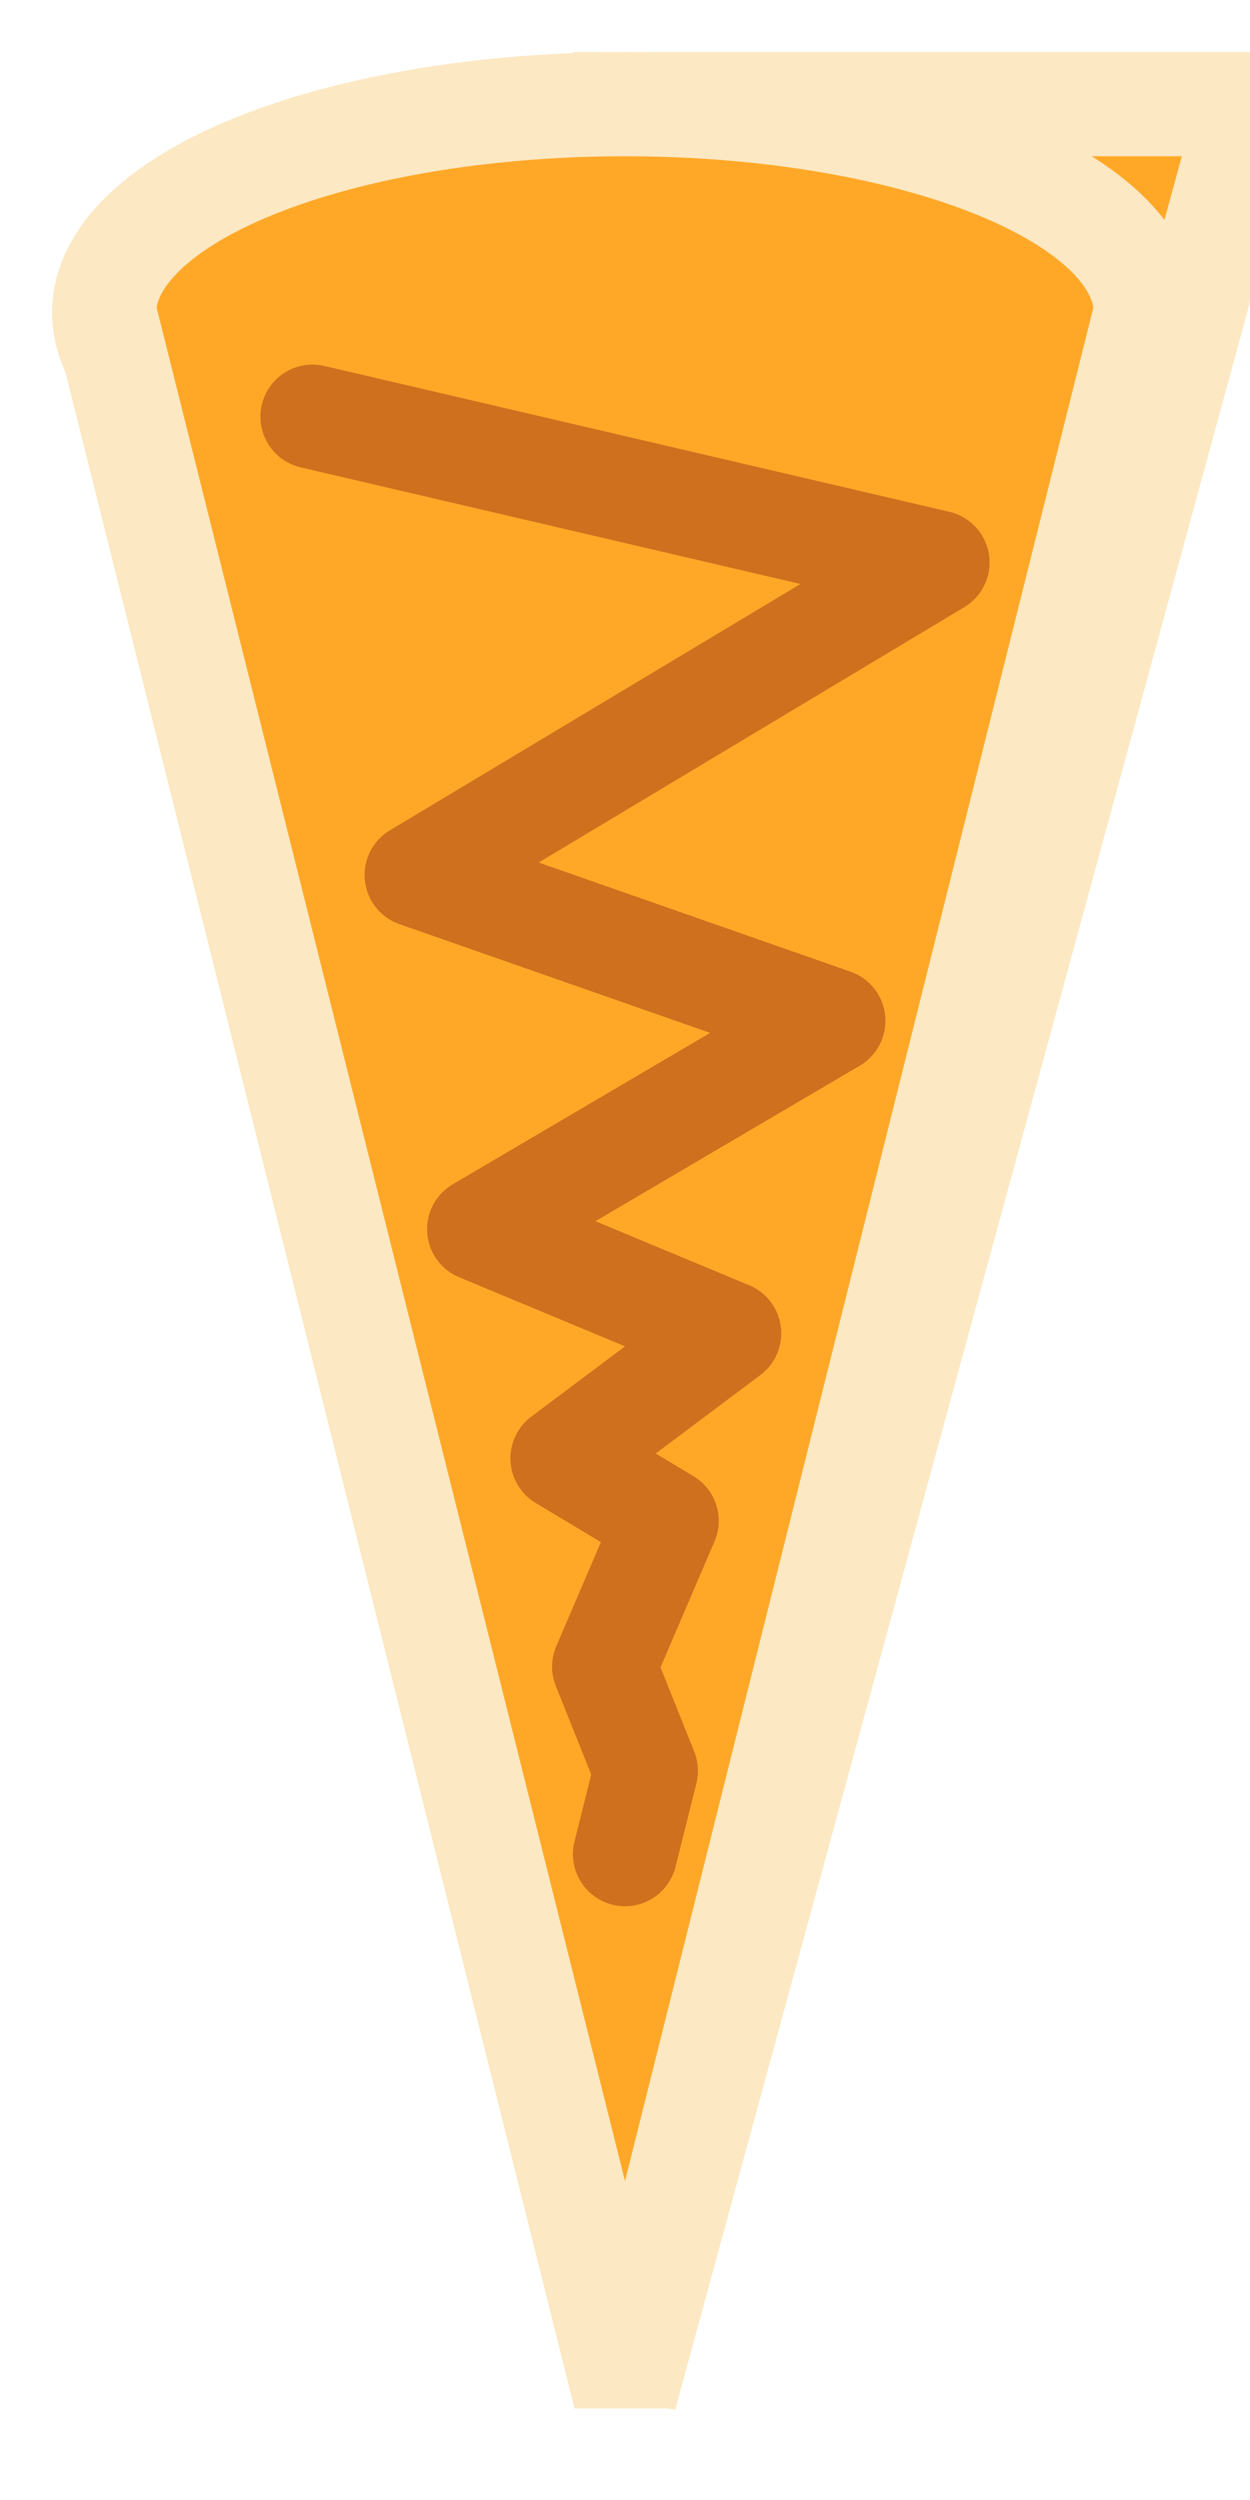 <svg xmlns="http://www.w3.org/2000/svg" viewBox="0 0 60 120">
    <style>
        ellipse, path {
            fill: #ffa828;
            stroke: #fce8c3;
            stroke-width: 5;
        }

        #choco {
            stroke: #cf701e;
            stroke-linecap: round;
            stroke-linejoin: round;
        }
    </style>

    <path d="M 30,5 L 30,115 L 60,5 z" />
    <ellipse rx="25" ry="10" cx="30" cy="15" />
    <path d="M 5,15 L 30,115 L 55,15" />

    <path id="choco" d="M 15,20 l 30,7 l -25,15 l 20,7 l -17,10 l 12,5 l -8,6 l 5,3 l -3,7 l 2,5 l -1,4" />
</svg>
